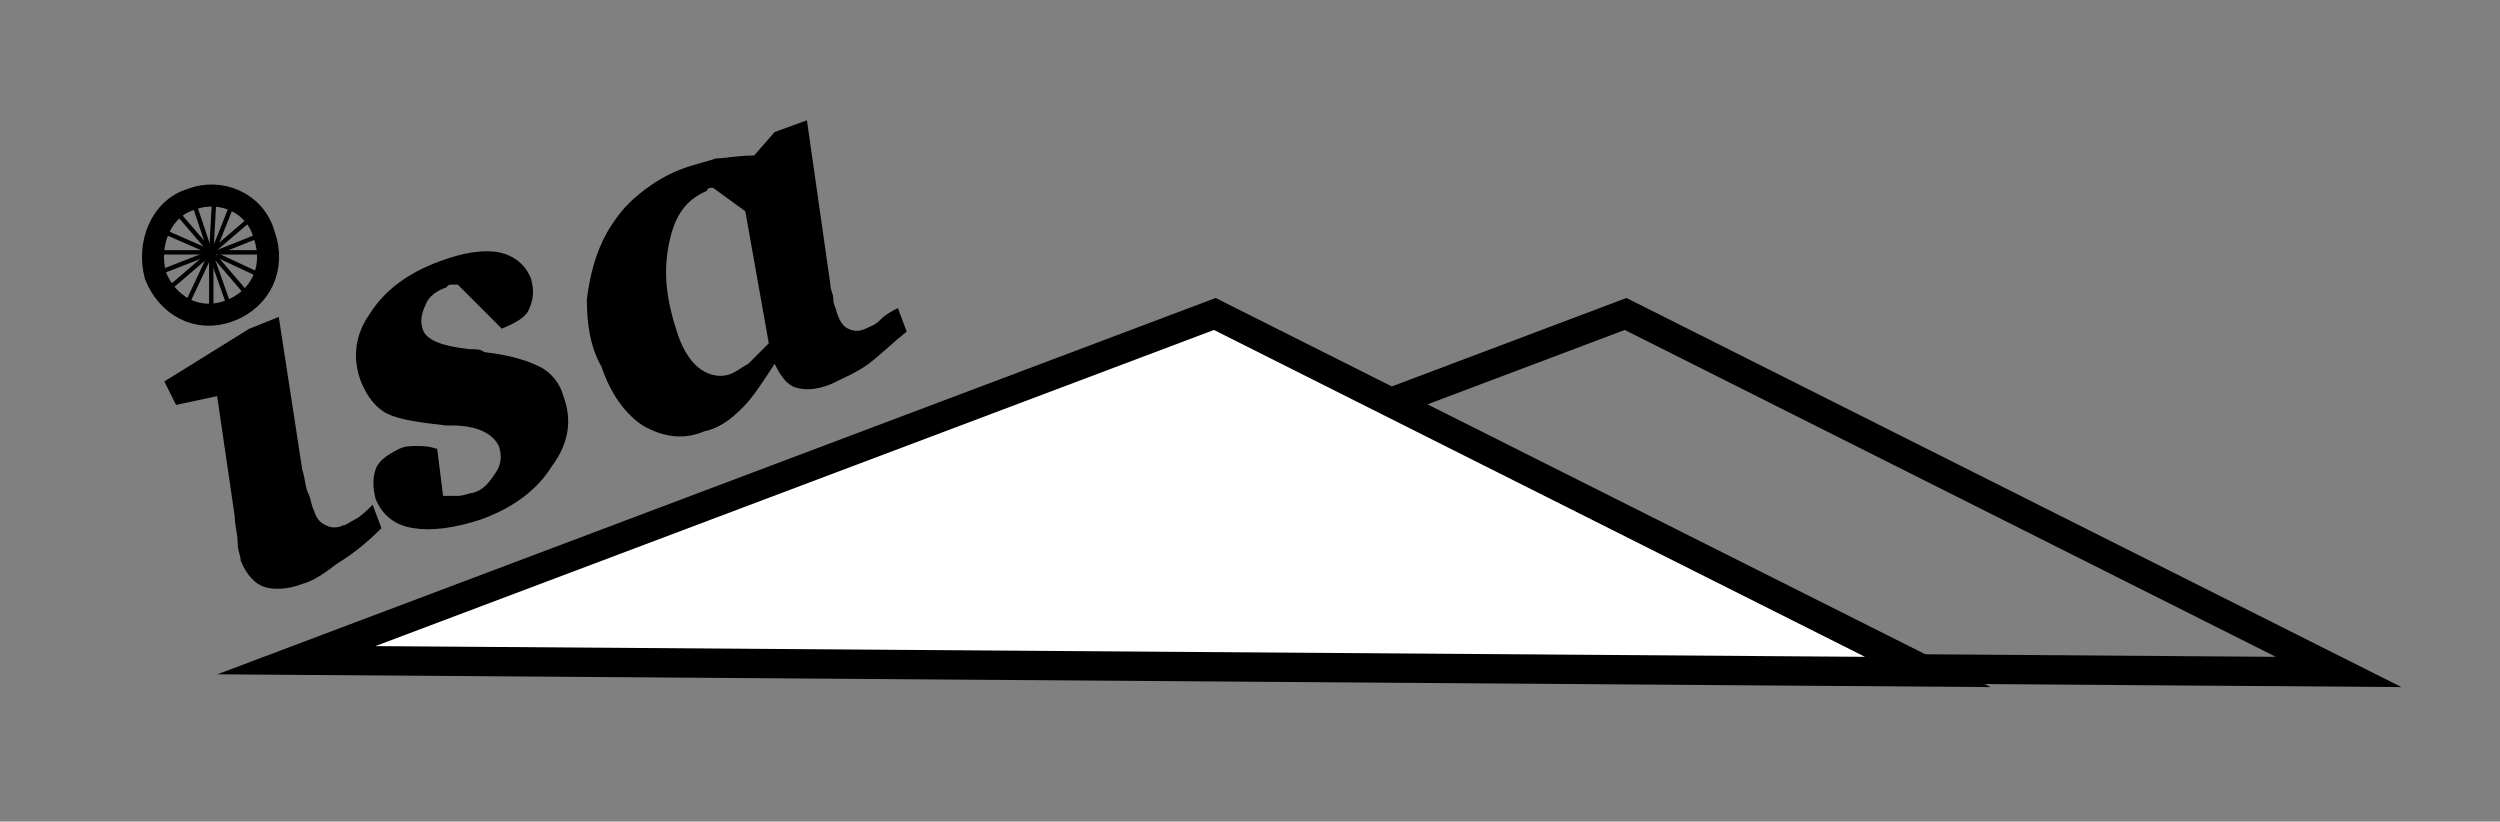 <?xml version="1.0" encoding="utf-8"?>
<!-- Generator: Adobe Illustrator 19.2.1, SVG Export Plug-In . SVG Version: 6.00 Build 0)  -->
<svg version="1.1" id="Layer_1" xmlns="http://www.w3.org/2000/svg" xmlns:xlink="http://www.w3.org/1999/xlink" x="0px" y="0px"
	 viewBox="0 0 85.2 28" style="enable-background:new 0 0 85.2 28;" xml:space="preserve">
<rect x="0" y="0" width="85.2" height="28" fill="#808080" stroke="none"/>
<style type="text/css">
	.st0{fill:none;stroke:#000000;stroke-miterlimit:10;}
	.st1{fill:none;stroke:#000000;stroke-width:0.75;stroke-miterlimit:10;}
	.st2{stroke:#000000;stroke-width:0.75;stroke-miterlimit:10;}
	.st3{fill:none;stroke:#000000;stroke-width:0.15;stroke-miterlimit:10;}
	.st4{fill:#FFFFFF;stroke:#000000;stroke-miterlimit:10;}
</style>
<polygon class="st0" points="55.4,10.7 79.7,22.9 24.1,22.5 "/>
<path class="st1" d="M9,8c0.4,1.1-0.1,2.2-1.2,2.6s-2.1-0.2-2.5-1.2C5,8.3,5.5,7.1,6.5,6.8C7.5,6.4,8.7,6.9,9,8z"/>
<ellipse transform="matrix(0.981 -0.196 0.196 0.981 -1.546 1.572)" class="st2" cx="7.2" cy="8.6" rx="0" ry="0"/>
<line class="st3" x1="6.4" y1="10.3" x2="7.2" y2="8.6"/>
<line class="st3" x1="7.8" y1="10.4" x2="7.2" y2="8.7"/>
<line class="st3" x1="8.9" y1="9.4" x2="7.4" y2="8.7"/>
<line class="st3" x1="6.6" y1="6.9" x2="7.1" y2="8.4"/>
<line class="st3" x1="7.9" y1="7" x2="7.3" y2="8.5"/>
<line class="st3" x1="5.6" y1="7.9" x2="7.2" y2="8.6"/>
<line class="st3" x1="5.4" y1="9.3" x2="7.2" y2="8.6"/>
<line class="st3" x1="8.9" y1="8" x2="7.4" y2="8.6"/>
<line class="st3" x1="5.4" y1="8.6" x2="7.2" y2="8.6"/>
<line class="st3" x1="5.8" y1="9.8" x2="7.2" y2="8.6"/>
<line class="st3" x1="7.2" y1="10.5" x2="7.2" y2="8.6"/>
<line class="st3" x1="6" y1="7.2" x2="7.2" y2="8.6"/>
<line class="st3" x1="7.3" y1="6.8" x2="7.2" y2="8.6"/>
<line class="st3" x1="8.6" y1="7.4" x2="7.2" y2="8.6"/>
<line class="st3" x1="9" y1="8.6" x2="7.2" y2="8.6"/>
<line class="st3" x1="8.4" y1="10" x2="7.2" y2="8.6"/>
<line class="st3" x1="7.3" y1="8.8" x2="7.3" y2="8.7"/>
<path d="M12.1,17.7c-0.2,0.1-0.3,0.2-0.4,0.2c-0.2,0.1-0.4,0.1-0.6,0c-0.2-0.1-0.3-0.2-0.4-0.5c-0.1-0.2-0.1-0.4-0.2-0.6
	s-0.1-0.5-0.2-0.8l-0.8-5.2l-1,0.4l-2.9,1.8L6,13.8l1.4-0.3L8,17.6c0,0.3,0.1,0.6,0.1,0.9c0,0.3,0.1,0.4,0.1,0.6
	C8.4,19.6,8.7,19.9,9,20c0.3,0.1,0.8,0.1,1.3-0.1c0.4-0.1,0.8-0.4,1.2-0.7c0.5-0.3,1-0.7,1.5-1.2l-0.3-0.8
	C12.5,17.4,12.3,17.6,12.1,17.7z"/>
<path d="M17.1,11.2l-1.5-1.5c0,0-0.1,0-0.2,0c-0.1,0-0.1,0-0.2,0.1c-0.3,0.1-0.6,0.3-0.7,0.6c-0.1,0.2-0.2,0.5-0.1,0.8
	c0.1,0.4,0.7,0.6,1.6,0.7c0.2,0,0.4,0,0.5,0.1c0.9,0.1,1.5,0.3,1.9,0.5c0.4,0.2,0.7,0.6,0.8,1c0.3,0.8,0.2,1.6-0.4,2.4
	c-0.5,0.8-1.3,1.4-2.4,1.8c-0.9,0.3-1.7,0.4-2.3,0.3c-0.7-0.1-1.1-0.5-1.3-1c-0.1-0.4-0.1-0.7,0-1c0.1-0.3,0.4-0.5,0.8-0.7
	c0.2-0.1,0.4-0.1,0.6-0.1s0.4,0,0.7,0.1l0.2,1.6c0.2,0,0.3,0,0.5,0s0.4-0.1,0.5-0.1c0.4-0.1,0.6-0.4,0.8-0.7
	c0.2-0.3,0.2-0.6,0.1-0.9c-0.2-0.4-0.7-0.7-1.6-0.7c-0.1,0-0.2,0-0.2,0c-0.9-0.1-1.6-0.2-2-0.4c-0.4-0.2-0.7-0.6-0.9-1.1
	c-0.3-0.8-0.2-1.6,0.3-2.3c0.5-0.8,1.3-1.4,2.4-1.8c0.8-0.3,1.5-0.4,2-0.3c0.5,0.1,0.9,0.4,1.1,0.9c0.1,0.4,0.1,0.7-0.1,1.1
	C17.9,10.8,17.6,11,17.1,11.2z"/>
<path d="M25.7,5.3l0.7-0.8l1.1-0.4l0.8,5.6c0,0.2,0.1,0.3,0.1,0.5c0,0.2,0.1,0.3,0.1,0.4c0.1,0.3,0.2,0.5,0.4,0.6
	c0.2,0.1,0.4,0.1,0.6,0c0.2-0.1,0.3-0.1,0.5-0.3s0.4-0.3,0.6-0.4l0.3,0.8c-0.5,0.4-0.9,0.8-1.3,1.1s-0.9,0.5-1.3,0.7
	c-0.5,0.2-0.9,0.2-1.2,0.1c-0.3-0.1-0.5-0.4-0.7-0.8c-0.4,0.6-0.7,1.1-1.1,1.5c-0.4,0.4-0.8,0.7-1.3,0.8c-0.7,0.3-1.4,0.2-2.1-0.2
	c-0.6-0.4-1.1-1.1-1.4-2C20.1,11.8,20,11,20,10.2c0.1-0.8,0.3-1.6,0.7-2.3c0.3-0.5,0.6-0.9,1.1-1.3c0.5-0.4,1-0.7,1.6-0.9
	c0.3-0.1,0.7-0.2,1-0.3C24.7,5.4,25.1,5.3,25.7,5.3z M24.3,6.4C24.2,6.4,24.2,6.4,24.3,6.4c-0.1,0-0.2,0-0.2,0.1
	c-0.7,0.3-1.1,0.8-1.3,1.8s-0.1,1.9,0.3,3.1c0.2,0.6,0.5,1,0.8,1.2c0.3,0.2,0.7,0.3,1.1,0.1c0.2-0.1,0.3-0.2,0.5-0.3
	c0.2-0.2,0.4-0.4,0.7-0.7l-0.8-4.5L24.3,6.4z"/>
<polygon class="st4" points="41.4,10.7 65.7,22.9 10.1,22.5 "/>
<polygon class="st0" points="85.2,2.1 85.2,2.1 85.2,2.1 "/>
</svg>
